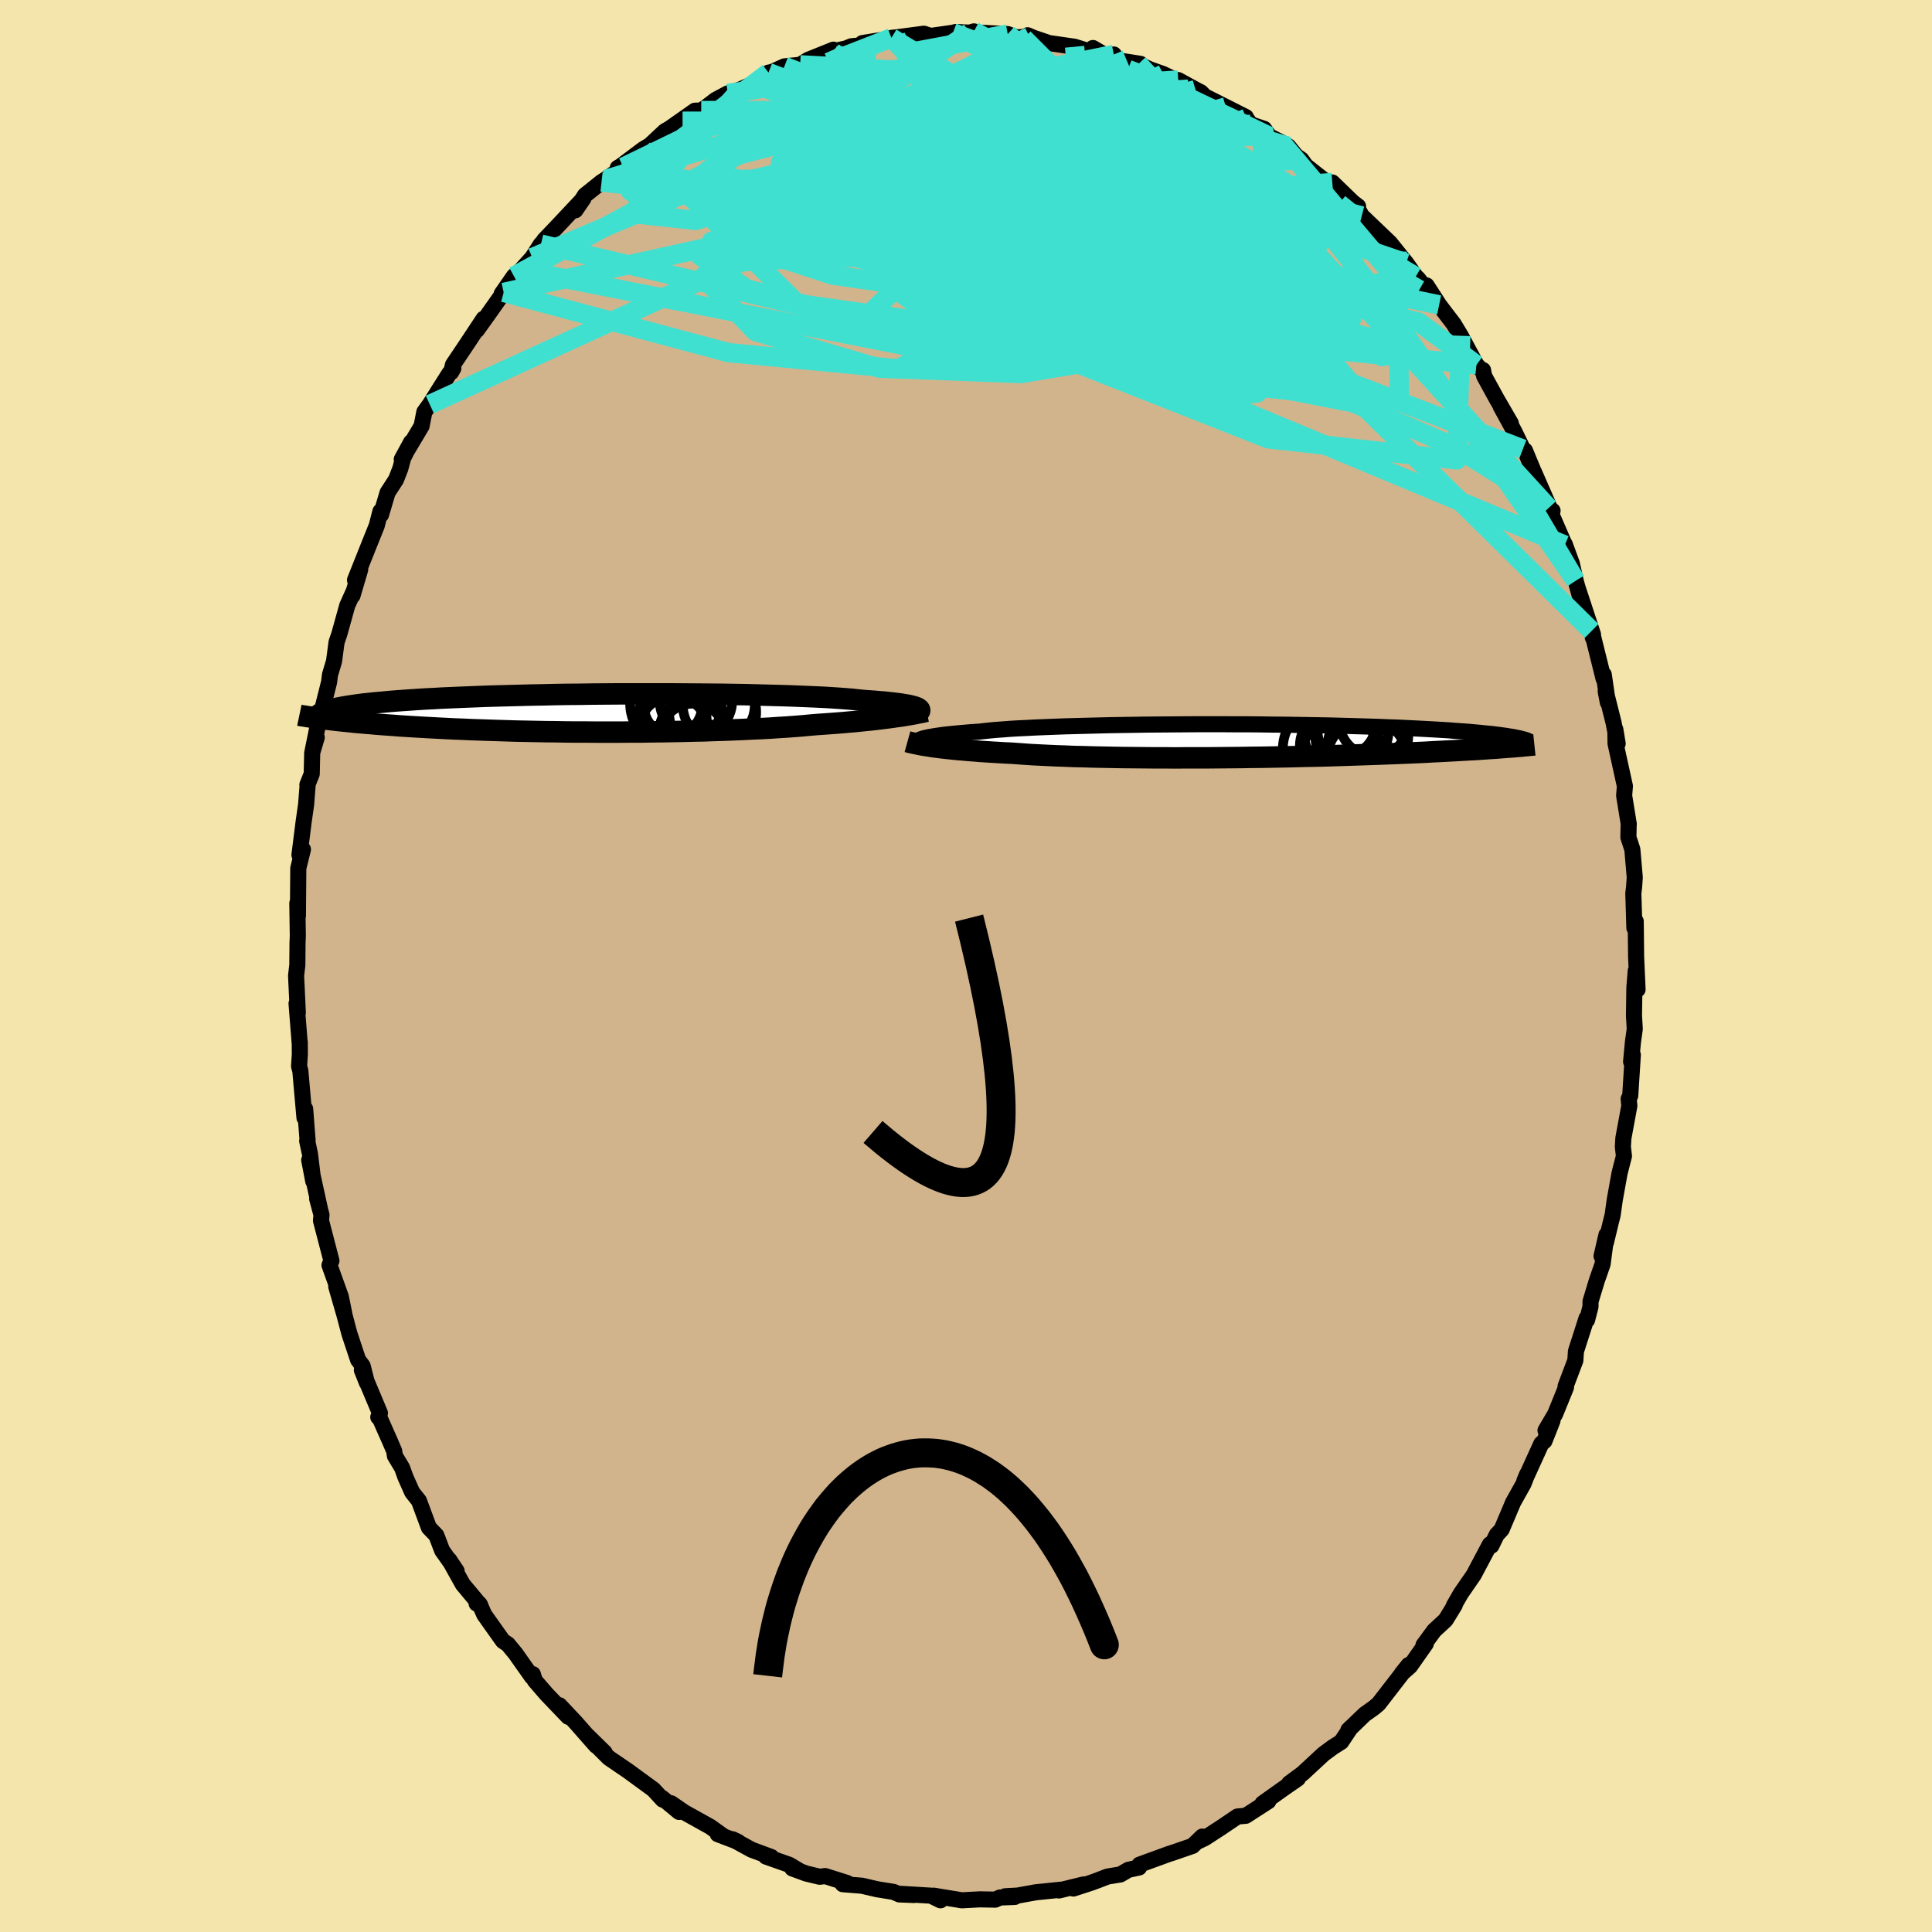 <svg viewBox="-100 -100 200 200" xmlns="http://www.w3.org/2000/svg" width="500" height="500" id="face-svg">
    <defs>
      <clipPath id="leftEyeClipPath">
        <polyline points="33.75,-0.55 33.61,-0.6 33.44,-0.66 33.23,-0.71 33,-0.77 32.73,-0.82 32.42,-0.87 32.09,-0.93 31.71,-0.98 31.3,-1.03 30.85,-1.08 30.37,-1.13 29.85,-1.17 29.3,-1.22 28.7,-1.26 28.08,-1.31 27.6,-1.36 27.06,-1.42 26.45,-1.47 25.77,-1.52 25.03,-1.57 24.23,-1.62 23.37,-1.66 22.44,-1.7 21.47,-1.74 20.44,-1.78 19.36,-1.81 18.24,-1.84 17.09,-1.87 15.89,-1.9 14.66,-1.92 13.41,-1.94 12.13,-1.95 10.83,-1.96 9.51,-1.97 8.19,-1.98 6.85,-1.98 5.52,-1.98 4.18,-1.98 2.85,-1.98 1.52,-1.97 0.21,-1.96 -1.09,-1.94 -2.37,-1.93 -3.63,-1.91 -4.86,-1.88 -6.07,-1.86 -7.26,-1.83 -8.41,-1.8 -9.53,-1.77 -10.61,-1.74 -11.66,-1.7 -12.68,-1.66 -13.66,-1.62 -14.6,-1.58 -15.5,-1.54 -16.36,-1.49 -17.19,-1.45 -17.97,-1.4 -18.72,-1.35 -19.44,-1.3 -20.11,-1.25 -20.76,-1.2 -21.37,-1.14 -21.95,-1.09 -22.5,-1.04 -23.03,-0.98 -23.52,-0.93 -23.98,-0.87 -24.42,-0.81 -24.83,-0.75 -25.21,-0.69 -25.57,-0.63 -25.9,-0.57 -26.2,-0.51 -26.48,-0.45 -26.74,-0.39 -26.98,-0.32 -27.2,-0.26 -27.39,-0.2 -27.81,0.58 -27.51,0.62 -27.19,0.66 -26.86,0.7 -26.52,0.74 -26.16,0.78 -25.78,0.82 -25.38,0.86 -24.97,0.9 -24.55,0.95 -24.1,0.99 -23.63,1.03 -23.15,1.07 -22.65,1.11 -22.13,1.16 -21.59,1.2 -21.03,1.24 -20.44,1.28 -19.84,1.33 -19.21,1.37 -18.56,1.41 -17.88,1.45 -17.18,1.49 -16.45,1.53 -15.7,1.57 -14.92,1.61 -14.11,1.65 -13.28,1.68 -12.42,1.72 -11.54,1.75 -10.63,1.78 -9.7,1.81 -8.75,1.84 -7.77,1.87 -6.77,1.89 -5.76,1.91 -4.72,1.93 -3.67,1.94 -2.6,1.96 -1.52,1.97 -0.43,1.97 0.67,1.98 1.77,1.98 2.89,1.98 4,1.97 5.12,1.97 6.23,1.95 7.34,1.94 8.45,1.92 9.54,1.9 10.63,1.87 11.7,1.85 12.75,1.81 13.78,1.78 14.8,1.74 15.78,1.7 16.75,1.65 17.68,1.61 18.59,1.56 19.46,1.5 20.3,1.45 21.11,1.39 21.87,1.33 22.61,1.26 23.3,1.2 24.01,1.15 24.71,1.1 25.38,1.05 26.04,1 26.67,0.94 27.28,0.89 27.87,0.83 28.44,0.77 28.98,0.72 29.5,0.66 30,0.6 30.48,0.54 30.94,0.48 31.37,0.42 31.78,0.36" />
      </clipPath>
      <clipPath id="rightEyeClipPath">
        <polyline points="-33.4,-0.16 -33.24,-0.22 -33.04,-0.28 -32.8,-0.33 -32.54,-0.39 -32.24,-0.44 -31.91,-0.5 -31.54,-0.55 -31.14,-0.61 -30.71,-0.66 -30.24,-0.71 -29.73,-0.76 -29.19,-0.81 -28.62,-0.86 -28.01,-0.91 -27.36,-0.95 -26.85,-1.01 -26.28,-1.07 -25.64,-1.13 -24.94,-1.18 -24.18,-1.24 -23.35,-1.29 -22.47,-1.33 -21.54,-1.38 -20.55,-1.42 -19.52,-1.46 -18.44,-1.5 -17.33,-1.53 -16.17,-1.56 -14.98,-1.59 -13.76,-1.62 -12.52,-1.64 -11.25,-1.66 -9.96,-1.68 -8.67,-1.69 -7.36,-1.7 -6.04,-1.71 -4.73,-1.72 -3.41,-1.72 -2.1,-1.72 -0.8,-1.71 0.49,-1.71 1.77,-1.7 3.02,-1.68 4.26,-1.67 5.48,-1.65 6.67,-1.63 7.83,-1.61 8.96,-1.59 10.06,-1.56 11.13,-1.53 12.17,-1.5 13.17,-1.47 14.13,-1.44 15.06,-1.4 15.96,-1.37 16.81,-1.33 17.63,-1.29 18.41,-1.25 19.16,-1.21 19.88,-1.17 20.56,-1.13 21.2,-1.09 21.82,-1.04 22.41,-1 22.97,-0.96 23.5,-0.92 24.01,-0.87 24.49,-0.83 24.94,-0.78 25.37,-0.74 25.77,-0.7 26.15,-0.65 26.5,-0.61 26.84,-0.56 27.15,-0.52 27.43,-0.47 27.7,-0.43 27.95,-0.39 28.18,-0.34 27.69,0.64 27.38,0.66 27.05,0.69 26.71,0.71 26.36,0.74 25.98,0.77 25.6,0.79 25.19,0.82 24.77,0.85 24.33,0.88 23.87,0.91 23.39,0.93 22.9,0.96 22.38,0.99 21.85,1.02 21.29,1.05 20.72,1.08 20.12,1.11 19.5,1.14 18.86,1.18 18.19,1.21 17.49,1.24 16.77,1.27 16.03,1.3 15.26,1.33 14.46,1.36 13.63,1.39 12.78,1.42 11.9,1.45 11,1.48 10.08,1.51 9.12,1.54 8.15,1.57 7.16,1.59 6.14,1.61 5.1,1.64 4.05,1.66 2.98,1.68 1.9,1.7 0.8,1.71 -0.31,1.73 -1.42,1.74 -2.55,1.75 -3.67,1.76 -4.8,1.76 -5.93,1.76 -7.05,1.77 -8.17,1.76 -9.28,1.76 -10.39,1.75 -11.47,1.74 -12.54,1.73 -13.6,1.71 -14.63,1.69 -15.64,1.67 -16.62,1.64 -17.58,1.62 -18.51,1.58 -19.4,1.55 -20.26,1.51 -21.08,1.47 -21.87,1.43 -22.62,1.38 -23.32,1.33 -23.99,1.28 -24.69,1.25 -25.37,1.21 -26.03,1.17 -26.66,1.13 -27.27,1.09 -27.86,1.04 -28.43,1 -28.97,0.95 -29.49,0.91 -29.99,0.86 -30.46,0.81 -30.91,0.76 -31.34,0.71 -31.74,0.66 -32.12,0.61" />
      </clipPath>
      <filter id="fuzzy">
        <feTurbulence id="turbulence" baseFrequency="0.05" numOctaves="3" type="noise" result="noise" />
        <feDisplacementMap in="SourceGraphic" in2="noise" scale="2" />
      </filter>
      <linearGradient id="rainbowGradient" x1="0%" y1="0%" x2="100%" y2="0%">
        <stop offset="0%" style="stop-color: [object Object]; stop-opacity: 1" />
        <stop offset="50%" style="stop-color: [object Object]; stop-opacity: 1" />
        <stop offset="100%" style="stop-color: [object Object]; stop-opacity: 1" />
      </linearGradient>
    </defs>
    <rect x="-100" y="-100" width="100%" height="100%" fill="rgb(243, 229, 171)" />
    <polyline id="faceContour" points="69.52,2.43 69.33,0.5 69.19,2.25 69.15,5.16 69.23,6.52 69.04,7.88 68.85,9.91 69.03,9.2 68.76,13.43 68.6,13.76 68.67,14.47 68.05,17.83 68,18.72 68.11,19.68 67.66,21.43 67.16,24.2 66.94,25.78 66.74,26.57 66.26,28.56 65.79,30.03 66.3,27.83 65.9,30.86 65.3,32.58 64.65,34.73 64.65,35.26 64.29,36.65 64.24,36.46 63.14,39.89 63.08,40.83 62.07,43.5 62.11,43.62 60.99,46.38 59.99,48.08 60.71,47.08 59.88,49.18 59.56,49.44 57.8,53.31 58.1,52.59 57.73,53.57 56.63,55.54 55.45,58.33 54.94,58.88 54.39,60.01 54.35,59.79 54.23,59.88 52.56,63.03 51.24,64.94 50.5,66.22 50.6,66.15 49.65,67.7 48.47,68.79 47.36,70.3 47.6,70.16 45.97,72.48 45.12,73.23 45.82,72.36 42.98,76.03 42.7,76.39 42.24,76.78 41.28,77.46 40.14,78.56 39.58,79.1 39.83,78.84 38.84,80.32 37.97,80.87 37.01,81.58 34.84,83.59 33.45,84.62 34.35,84.12 32.82,85.18 30.7,86.69 31.3,86.46 28.96,87.97 28.13,88.04 28.09,88.05 26.39,89.2 24.71,90.29 24.08,90.59 24.46,90.12 23.45,91.09 21.3,91.83 21.06,91.9 17.96,93.03 17.92,93.32 16.81,93.56 15.99,94.04 14.65,94.26 13.72,94.62 12.99,94.89 11.12,95.5 12.16,95.08 9.63,95.7 9.84,95.62 7.22,95.89 5.34,96.23 4.05,96.3 5.05,96.37 3.51,96.43 3.03,96.65 1.42,96.62 -0.44,96.72 -0.91,96.64 -3.35,96.24 -2.64,96.72 -3.62,96.24 -6.75,96.05 -5.38,96.17 -6.9,96.11 -7.49,95.85 -9.17,95.58 -10.77,95.21 -12.76,95.05 -12.3,94.93 -14.58,94.21 -15.15,94.28 -16.53,93.95 -17.98,93.42 -17.24,93.67 -18.3,93.04 -20.71,92.19 -20.15,92.24 -22.2,91.48 -24.17,90.4 -23.58,90.68 -25.7,89.87 -25.14,90.06 -26.48,89.1 -29.16,87.61 -30.53,86.67 -29.7,87.57 -31.43,86.14 -31.39,86.3 -32.36,85.25 -35.11,83.24 -35.09,83.26 -36.98,81.97 -38.16,80.79 -37.41,81.42 -39.32,79.55 -38.3,80.71 -40.4,78.32 -42.08,76.53 -41.18,77.72 -43.42,75.38 -44.64,73.97 -44.84,73.31 -44.93,73.59 -46.63,71.18 -47.43,70.21 -47.94,69.87 -49.87,67.15 -50.36,66.04 -50.66,66 -50.28,66.18 -52.09,64.01 -53.51,61.46 -52.73,62.63 -54.23,60.51 -54.83,58.94 -55.6,58.14 -56.63,55.36 -57.33,54.48 -58.04,52.88 -58.37,51.96 -59.12,50.71 -59.19,50.22 -59.61,49.24 -60.69,46.8 -60.84,46.7 -60.67,46.28 -62.54,41.83 -62.01,43.16 -62.46,41.4 -62.93,40.77 -63.83,38.06 -64.34,36.13 -65.19,33.19 -64.36,36 -64.72,34.23 -65.89,30.97 -65.69,30.51 -66.77,26.36 -66.72,25.76 -67.17,24.08 -66.86,25.24 -67.99,20.09 -67.57,22.28 -67.91,19.47 -68.2,18.11 -68.16,18.03 -68.41,14.79 -68.48,15.72 -68.91,10.85 -69.04,10.38 -68.96,9.13 -68.97,7.87 -68.97,8.07 -69.3,3.88 -69.17,4.82 -69.35,1 -69.22,-0.1 -69.2,-2.39 -69.17,-3.12 -69.22,-6.5 -69.15,-6.39 -69.16,-5.19 -69.12,-10.12 -68.64,-12.07 -69,-11.5 -68.57,-14.91 -68.31,-16.72 -68.16,-18.66 -68.18,-18.76 -67.73,-19.89 -67.68,-22.08 -67.21,-23.66 -67.66,-22.15 -67,-25.4 -66.84,-25.78 -65.93,-29.4 -65.84,-30.15 -65.42,-31.55 -65.16,-33.52 -64.87,-34.37 -64.05,-37.32 -63.39,-38.78 -63.51,-38.34 -62.71,-41.05 -63.25,-39.95 -61.88,-43.39 -61,-45.58 -60.62,-47.06 -60.56,-46.71 -59.88,-49 -59,-50.36 -58.56,-51.49 -58.27,-52.57 -57.44,-54.23 -58.41,-52.45 -56.36,-55.89 -56.07,-57.36 -55.51,-58.13 -54,-60.53 -53.51,-61.3 -53.07,-61.87 -53.29,-61.48 -53.11,-62.24 -51.6,-64.49 -49.94,-67 -50.64,-65.82 -49.5,-67.41 -47.86,-69.73 -48.07,-69.58 -46.8,-71.41 -46.06,-72.05 -44.9,-73.33 -44,-74.73 -44.33,-73.95 -43.69,-75.12 -42.24,-76.64 -39.61,-79.44 -40.44,-78.23 -39.44,-79.79 -37.73,-81.16 -37.32,-81.42 -35.47,-82.7 -36.05,-82.62 -35.73,-82.81 -33.43,-84.54 -32.72,-84.97 -31.17,-86.42 -29.34,-87.45 -31.42,-86.18 -28.06,-88.54 -27.41,-88.56 -26.91,-88.9 -25.92,-89.66 -24.66,-90.33 -23.34,-90.75 -21.98,-91.36 -20.44,-92.48 -19.28,-92.72 -20.4,-92.4 -18.8,-93.13 -17.17,-93.29 -16.33,-93.81 -13.72,-94.86 -13.82,-94.67 -12.41,-94.99 -11.87,-95.21 -10.07,-95.38 -10.73,-95.54 -7.53,-96.06 -8.88,-95.58 -7.72,-96.08 -7.24,-96.13 -4.36,-96.51 -3.66,-96.28 -1.35,-96.61 -1.06,-96.69 0.36,-96.62 0.82,-96.75 0.59,-96.66 4.32,-96.47 5.23,-96.13 6.57,-96.21 5.97,-96.04 6.38,-96.35 6.98,-96.09 8.6,-95.54 11.24,-95.16 12.88,-94.65 13.14,-95.03 14.64,-94.15 15.3,-94.36 15.74,-93.75 18.06,-93.39 17.84,-93.37 19.04,-92.82 20.42,-92.33 21.85,-91.64 21.97,-91.71 23.76,-90.73 24.32,-90.44 24.73,-90.02 26.9,-88.93 28.97,-87.88 29.02,-87.75 29.47,-87.13 30.86,-86.66 31.41,-85.89 32.65,-85.26 33.38,-84.84 34.18,-83.86 34.71,-83.49 35.18,-82.84 37.36,-81.12 37.92,-81.11 40.03,-79.07 40.59,-78.64 40.15,-78.87 40.6,-78.31 40.97,-77.65 43.9,-74.85 44.63,-73.94 45.57,-72.77 46.56,-71.37 46.78,-71.17 48.71,-68.75 47.68,-70.45 48.98,-68.44 49.66,-67.54 50.48,-66.47 51.22,-65.24 52.84,-62.23 53.43,-61.64 53.52,-61.69 53.64,-61.07 54.9,-58.77 56.4,-56.18 55.35,-57.92 56.72,-55.42 57.65,-53.51 57.83,-53.23 57.86,-53.37 59.85,-48.57 58.8,-51.13 60.66,-46.88 60.72,-47.13 60.32,-47.42 61.99,-43.57 61.98,-43.67 62.72,-41.65 63.11,-39.89 63.68,-37.81 63.29,-39.23 64.91,-34.31 64.89,-33.99 64.77,-34.69 66,-29.74 66.02,-30.17 66.44,-27.29 66.22,-28.44 67.04,-25.17 67.46,-23.02 67.22,-24.49 67.24,-23.03 68.21,-18.62 68.13,-17.64 68.61,-14.69 68.6,-14.69 68.57,-13.32 68.98,-12.07 69.23,-9.17 69.16,-8.17 69.08,-7.5 69.1,-6.93 69.19,-3.94 69.33,-4.63 69.37,-0.92 69.52,2.43 69.33,0.5" fill="rgb(210, 180, 140)" stroke="black" stroke-width="1.667" stroke-linejoin="round" filter="url(#fuzzy)" />
    <g transform="translate(28.72 -23.31)">
      <polyline id="rightCountour" points="-33.4,-0.16 -33.24,-0.22 -33.04,-0.28 -32.8,-0.33 -32.54,-0.39 -32.24,-0.44 -31.91,-0.5 -31.54,-0.55 -31.14,-0.61 -30.71,-0.66 -30.24,-0.71 -29.73,-0.76 -29.19,-0.81 -28.62,-0.86 -28.01,-0.91 -27.36,-0.95 -26.85,-1.01 -26.28,-1.07 -25.64,-1.13 -24.94,-1.18 -24.18,-1.24 -23.35,-1.29 -22.47,-1.33 -21.54,-1.38 -20.55,-1.42 -19.52,-1.46 -18.44,-1.5 -17.33,-1.53 -16.17,-1.56 -14.98,-1.59 -13.76,-1.62 -12.52,-1.64 -11.25,-1.66 -9.96,-1.68 -8.67,-1.69 -7.36,-1.7 -6.04,-1.71 -4.73,-1.72 -3.41,-1.72 -2.1,-1.72 -0.8,-1.71 0.49,-1.71 1.77,-1.7 3.02,-1.68 4.26,-1.67 5.48,-1.65 6.67,-1.63 7.83,-1.61 8.96,-1.59 10.06,-1.56 11.13,-1.53 12.17,-1.5 13.17,-1.47 14.13,-1.44 15.06,-1.4 15.96,-1.37 16.81,-1.33 17.63,-1.29 18.41,-1.25 19.16,-1.21 19.88,-1.17 20.56,-1.13 21.2,-1.09 21.82,-1.04 22.41,-1 22.97,-0.96 23.5,-0.92 24.01,-0.87 24.49,-0.83 24.94,-0.78 25.37,-0.74 25.77,-0.7 26.15,-0.65 26.5,-0.61 26.84,-0.56 27.15,-0.52 27.43,-0.47 27.7,-0.43 27.95,-0.39 28.18,-0.34 27.69,0.64 27.38,0.66 27.05,0.69 26.71,0.71 26.36,0.74 25.98,0.77 25.6,0.79 25.19,0.82 24.77,0.85 24.33,0.88 23.87,0.91 23.39,0.93 22.9,0.96 22.38,0.99 21.85,1.02 21.29,1.05 20.72,1.08 20.12,1.11 19.5,1.14 18.86,1.18 18.19,1.21 17.49,1.24 16.77,1.27 16.03,1.3 15.26,1.33 14.46,1.36 13.63,1.39 12.78,1.42 11.9,1.45 11,1.48 10.08,1.51 9.12,1.54 8.15,1.57 7.16,1.59 6.14,1.61 5.1,1.64 4.05,1.66 2.98,1.68 1.9,1.7 0.8,1.71 -0.31,1.73 -1.42,1.74 -2.55,1.75 -3.67,1.76 -4.8,1.76 -5.93,1.76 -7.05,1.77 -8.17,1.76 -9.28,1.76 -10.39,1.75 -11.47,1.74 -12.54,1.73 -13.6,1.71 -14.63,1.69 -15.64,1.67 -16.62,1.64 -17.58,1.62 -18.51,1.58 -19.4,1.55 -20.26,1.51 -21.08,1.47 -21.87,1.43 -22.62,1.38 -23.32,1.33 -23.99,1.28 -24.69,1.25 -25.37,1.21 -26.03,1.17 -26.66,1.13 -27.27,1.09 -27.86,1.04 -28.43,1 -28.97,0.95 -29.49,0.91 -29.99,0.86 -30.46,0.81 -30.91,0.76 -31.34,0.71 -31.74,0.66 -32.12,0.61" fill="white" stroke="white" stroke-width="0" stroke-linejoin="round" filter="url(#fuzzy)" />
    </g>
    <g transform="translate(-38.83 -26.19)">
      <polyline id="leftCountour" points="33.75,-0.55 33.61,-0.6 33.44,-0.66 33.23,-0.71 33,-0.77 32.73,-0.82 32.42,-0.87 32.09,-0.93 31.71,-0.98 31.3,-1.03 30.85,-1.08 30.37,-1.13 29.85,-1.17 29.3,-1.22 28.7,-1.26 28.08,-1.31 27.6,-1.36 27.06,-1.42 26.45,-1.47 25.77,-1.52 25.03,-1.57 24.23,-1.62 23.37,-1.66 22.44,-1.7 21.47,-1.74 20.44,-1.78 19.36,-1.81 18.24,-1.84 17.09,-1.87 15.89,-1.9 14.66,-1.92 13.41,-1.94 12.13,-1.95 10.83,-1.96 9.51,-1.97 8.19,-1.98 6.85,-1.98 5.52,-1.98 4.18,-1.98 2.85,-1.98 1.52,-1.97 0.21,-1.96 -1.09,-1.94 -2.37,-1.93 -3.63,-1.91 -4.86,-1.88 -6.07,-1.86 -7.26,-1.83 -8.41,-1.8 -9.53,-1.77 -10.61,-1.74 -11.66,-1.7 -12.68,-1.66 -13.66,-1.62 -14.6,-1.58 -15.5,-1.54 -16.36,-1.49 -17.19,-1.45 -17.97,-1.4 -18.72,-1.35 -19.44,-1.3 -20.11,-1.25 -20.76,-1.2 -21.37,-1.14 -21.95,-1.09 -22.5,-1.04 -23.03,-0.98 -23.52,-0.93 -23.98,-0.87 -24.42,-0.81 -24.83,-0.75 -25.21,-0.69 -25.57,-0.63 -25.9,-0.57 -26.2,-0.51 -26.48,-0.45 -26.74,-0.39 -26.98,-0.32 -27.2,-0.26 -27.39,-0.2 -27.81,0.58 -27.51,0.62 -27.19,0.66 -26.86,0.7 -26.52,0.74 -26.16,0.78 -25.78,0.82 -25.38,0.86 -24.97,0.9 -24.55,0.95 -24.1,0.99 -23.63,1.03 -23.15,1.07 -22.65,1.11 -22.13,1.16 -21.59,1.2 -21.03,1.24 -20.44,1.28 -19.84,1.33 -19.21,1.37 -18.56,1.41 -17.88,1.45 -17.18,1.49 -16.45,1.53 -15.7,1.57 -14.92,1.61 -14.11,1.65 -13.28,1.68 -12.42,1.72 -11.54,1.75 -10.63,1.78 -9.7,1.81 -8.75,1.84 -7.77,1.87 -6.77,1.89 -5.76,1.91 -4.72,1.93 -3.67,1.94 -2.6,1.96 -1.52,1.97 -0.43,1.97 0.67,1.98 1.77,1.98 2.89,1.98 4,1.97 5.12,1.97 6.23,1.95 7.34,1.94 8.45,1.92 9.54,1.9 10.63,1.87 11.7,1.85 12.75,1.81 13.78,1.78 14.8,1.74 15.78,1.7 16.75,1.65 17.68,1.61 18.59,1.56 19.46,1.5 20.3,1.45 21.11,1.39 21.87,1.33 22.61,1.26 23.3,1.2 24.01,1.15 24.71,1.1 25.38,1.05 26.04,1 26.67,0.94 27.28,0.89 27.87,0.83 28.44,0.77 28.98,0.72 29.5,0.66 30,0.6 30.48,0.54 30.94,0.48 31.37,0.42 31.78,0.36" fill="white" stroke="white" stroke-width="0" stroke-linejoin="round" filter="url(#fuzzy)" />
    </g>
    <g transform="translate(28.72 -23.31)">
      <polyline id="rightUpper" points="-33.75,0.38 -33.79,0.33 -33.83,0.28 -33.85,0.22 -33.85,0.17 -33.84,0.12 -33.8,0.06 -33.74,0.01 -33.66,-0.05 -33.54,-0.11 -33.4,-0.16 -33.24,-0.22 -33.04,-0.28 -32.8,-0.33 -32.54,-0.39 -32.24,-0.44 -31.91,-0.5 -31.54,-0.55 -31.14,-0.61 -30.71,-0.66 -30.24,-0.71 -29.73,-0.76 -29.19,-0.81 -28.62,-0.86 -28.01,-0.91 -27.36,-0.95 -26.85,-1.01 -26.28,-1.07 -25.64,-1.13 -24.94,-1.18 -24.18,-1.24 -23.35,-1.29 -22.47,-1.33 -21.54,-1.38 -20.55,-1.42 -19.52,-1.46 -18.44,-1.5 -17.33,-1.53 -16.17,-1.56 -14.98,-1.59 -13.76,-1.62 -12.52,-1.64 -11.25,-1.66 -9.96,-1.68 -8.67,-1.69 -7.36,-1.7 -6.04,-1.71 -4.73,-1.72 -3.41,-1.72 -2.1,-1.72 -0.8,-1.71 0.49,-1.71 1.77,-1.7 3.02,-1.68 4.26,-1.67 5.48,-1.65 6.67,-1.63 7.83,-1.61 8.96,-1.59 10.06,-1.56 11.13,-1.53 12.17,-1.5 13.17,-1.47 14.13,-1.44 15.06,-1.4 15.96,-1.37 16.81,-1.33 17.63,-1.29 18.41,-1.25 19.16,-1.21 19.88,-1.17 20.56,-1.13 21.2,-1.09 21.82,-1.04 22.41,-1 22.97,-0.96 23.5,-0.92 24.01,-0.87 24.49,-0.83 24.94,-0.78 25.37,-0.74 25.77,-0.7 26.15,-0.65 26.5,-0.61 26.84,-0.56 27.15,-0.52 27.43,-0.47 27.7,-0.43 27.95,-0.39 28.18,-0.34 28.39,-0.3 28.59,-0.26 28.77,-0.21 28.93,-0.17 29.08,-0.13 29.21,-0.09 29.33,-0.05 29.44,0 29.53,0.04 29.61,0.08" fill="none" stroke="black" stroke-width="1.667" stroke-linejoin="round" filter="url(#fuzzy)" />
      <polyline id="rightLower" points="-34.78,0.09 -34.6,0.14 -34.4,0.19 -34.18,0.24 -33.94,0.29 -33.69,0.34 -33.42,0.4 -33.13,0.45 -32.81,0.5 -32.48,0.55 -32.12,0.61 -31.74,0.66 -31.34,0.71 -30.91,0.76 -30.46,0.81 -29.99,0.86 -29.49,0.91 -28.97,0.95 -28.43,1 -27.86,1.04 -27.27,1.09 -26.66,1.13 -26.03,1.17 -25.37,1.21 -24.69,1.25 -23.99,1.28 -23.32,1.33 -22.62,1.38 -21.87,1.43 -21.08,1.47 -20.26,1.51 -19.4,1.55 -18.51,1.58 -17.58,1.62 -16.62,1.64 -15.64,1.67 -14.63,1.69 -13.6,1.71 -12.54,1.73 -11.47,1.74 -10.39,1.75 -9.28,1.76 -8.17,1.76 -7.05,1.77 -5.93,1.76 -4.8,1.76 -3.67,1.76 -2.55,1.75 -1.42,1.74 -0.31,1.73 0.8,1.71 1.9,1.7 2.98,1.68 4.05,1.66 5.1,1.64 6.14,1.61 7.16,1.59 8.15,1.57 9.12,1.54 10.08,1.51 11,1.48 11.9,1.45 12.78,1.42 13.63,1.39 14.46,1.36 15.26,1.33 16.03,1.3 16.77,1.27 17.49,1.24 18.19,1.21 18.86,1.18 19.5,1.14 20.12,1.11 20.72,1.08 21.29,1.05 21.85,1.02 22.38,0.99 22.9,0.96 23.39,0.93 23.87,0.91 24.33,0.88 24.77,0.85 25.19,0.82 25.6,0.79 25.98,0.77 26.36,0.74 26.71,0.71 27.05,0.69 27.38,0.66 27.69,0.64 27.99,0.62 28.27,0.59 28.54,0.57 28.8,0.55 29.05,0.52 29.28,0.5 29.51,0.48 29.72,0.46 29.93,0.44 30.12,0.42" fill="none" stroke="black" stroke-width="2.222" stroke-linejoin="round" filter="url(#fuzzy)" />
      <circle r="3.942" cx="9.781" cy="0.554" stroke="black" fill="none" stroke-width="1.0" filter="url(#fuzzy)" clip-path="url(#rightEyeClipPath)" /><circle r="4.518" cx="10.266" cy="2.149" stroke="black" fill="none" stroke-width="1.0" filter="url(#fuzzy)" clip-path="url(#rightEyeClipPath)" /><circle r="4.138" cx="12.806" cy="1.864" stroke="black" fill="none" stroke-width="1.0" filter="url(#fuzzy)" clip-path="url(#rightEyeClipPath)" /><circle r="3.674" cx="11.351" cy="-1.001" stroke="black" fill="none" stroke-width="1.0" filter="url(#fuzzy)" clip-path="url(#rightEyeClipPath)" /><circle r="3.156" cx="10.526" cy="-1.691" stroke="black" fill="none" stroke-width="1.0" filter="url(#fuzzy)" clip-path="url(#rightEyeClipPath)" /><circle r="4.816" cx="12.251" cy="-0.576" stroke="black" fill="none" stroke-width="1.0" filter="url(#fuzzy)" clip-path="url(#rightEyeClipPath)" /><circle r="3.82" cx="10.091" cy="-0.731" stroke="black" fill="none" stroke-width="1.0" filter="url(#fuzzy)" clip-path="url(#rightEyeClipPath)" /><circle r="4.082" cx="12.791" cy="0.559" stroke="black" fill="none" stroke-width="1.0" filter="url(#fuzzy)" clip-path="url(#rightEyeClipPath)" /><circle r="4.802" cx="8.881" cy="0.849" stroke="black" fill="none" stroke-width="1.0" filter="url(#fuzzy)" clip-path="url(#rightEyeClipPath)" /><circle r="3.584" cx="13.526" cy="-2.011" stroke="black" fill="none" stroke-width="1.0" filter="url(#fuzzy)" clip-path="url(#rightEyeClipPath)" />
      </g>
    <g transform="translate(-38.83 -26.19)">
      <polyline id="leftUpper" points="33.85,-0.01 33.91,-0.06 33.96,-0.11 34,-0.16 34.03,-0.22 34.04,-0.27 34.03,-0.33 34,-0.38 33.94,-0.44 33.86,-0.49 33.75,-0.55 33.61,-0.6 33.44,-0.66 33.23,-0.71 33,-0.77 32.73,-0.82 32.42,-0.87 32.09,-0.93 31.71,-0.98 31.3,-1.03 30.85,-1.08 30.37,-1.13 29.85,-1.17 29.3,-1.22 28.7,-1.26 28.08,-1.31 27.6,-1.36 27.06,-1.42 26.45,-1.47 25.77,-1.52 25.03,-1.57 24.23,-1.62 23.37,-1.66 22.44,-1.7 21.47,-1.74 20.44,-1.78 19.36,-1.81 18.24,-1.84 17.09,-1.87 15.89,-1.9 14.66,-1.92 13.41,-1.94 12.13,-1.95 10.83,-1.96 9.51,-1.97 8.19,-1.98 6.85,-1.98 5.52,-1.98 4.18,-1.98 2.85,-1.98 1.52,-1.97 0.21,-1.96 -1.09,-1.94 -2.37,-1.93 -3.63,-1.91 -4.86,-1.88 -6.07,-1.86 -7.26,-1.83 -8.41,-1.8 -9.53,-1.77 -10.61,-1.74 -11.66,-1.7 -12.68,-1.66 -13.66,-1.62 -14.6,-1.58 -15.5,-1.54 -16.36,-1.49 -17.19,-1.45 -17.97,-1.4 -18.72,-1.35 -19.44,-1.3 -20.11,-1.25 -20.76,-1.2 -21.37,-1.14 -21.95,-1.09 -22.5,-1.04 -23.03,-0.98 -23.52,-0.93 -23.98,-0.87 -24.42,-0.81 -24.83,-0.75 -25.21,-0.69 -25.57,-0.63 -25.9,-0.57 -26.2,-0.51 -26.48,-0.45 -26.74,-0.39 -26.98,-0.32 -27.2,-0.26 -27.39,-0.2 -27.57,-0.13 -27.72,-0.07 -27.86,0 -27.98,0.06 -28.09,0.13 -28.18,0.2 -28.25,0.26 -28.31,0.33 -28.36,0.4 -28.39,0.47" fill="none" stroke="black" stroke-width="2.222" stroke-linejoin="round" filter="url(#fuzzy)" />
      <polyline id="leftLower" points="34.78,-0.18 34.56,-0.14 34.32,-0.08 34.07,-0.03 33.8,0.02 33.52,0.08 33.21,0.13 32.88,0.19 32.54,0.25 32.17,0.31 31.78,0.36 31.37,0.42 30.94,0.48 30.48,0.54 30,0.6 29.5,0.66 28.98,0.72 28.44,0.77 27.87,0.83 27.28,0.89 26.67,0.94 26.04,1 25.38,1.05 24.71,1.1 24.01,1.15 23.3,1.2 22.61,1.26 21.87,1.33 21.11,1.39 20.3,1.45 19.46,1.5 18.59,1.56 17.68,1.61 16.75,1.65 15.78,1.7 14.8,1.74 13.78,1.78 12.75,1.81 11.7,1.85 10.63,1.87 9.54,1.9 8.45,1.92 7.34,1.94 6.23,1.95 5.12,1.97 4,1.97 2.89,1.98 1.77,1.98 0.67,1.98 -0.43,1.97 -1.52,1.97 -2.6,1.96 -3.67,1.94 -4.72,1.93 -5.76,1.91 -6.77,1.89 -7.77,1.87 -8.75,1.84 -9.7,1.81 -10.63,1.78 -11.54,1.75 -12.42,1.72 -13.28,1.68 -14.11,1.65 -14.92,1.61 -15.7,1.57 -16.45,1.53 -17.18,1.49 -17.88,1.45 -18.56,1.41 -19.21,1.37 -19.84,1.33 -20.44,1.28 -21.03,1.24 -21.59,1.2 -22.13,1.16 -22.65,1.11 -23.15,1.07 -23.63,1.03 -24.1,0.99 -24.55,0.95 -24.97,0.9 -25.38,0.86 -25.78,0.82 -26.16,0.78 -26.52,0.74 -26.86,0.7 -27.19,0.66 -27.51,0.62 -27.81,0.58 -28.1,0.55 -28.38,0.51 -28.64,0.47 -28.9,0.44 -29.14,0.4 -29.37,0.37 -29.58,0.33 -29.79,0.3 -29.99,0.27 -30.18,0.23" fill="none" stroke="black" stroke-width="2.222" stroke-linejoin="round" filter="url(#fuzzy)" />
      <circle r="3.592" cx="8.534" cy="1.856" stroke="black" fill="none" stroke-width="1.0" filter="url(#fuzzy)" clip-path="url(#leftEyeClipPath)" /><circle r="3.594" cx="8.394" cy="0.731" stroke="black" fill="none" stroke-width="1.0" filter="url(#fuzzy)" clip-path="url(#leftEyeClipPath)" /><circle r="4.312" cx="9.674" cy="1.311" stroke="black" fill="none" stroke-width="1.0" filter="url(#fuzzy)" clip-path="url(#leftEyeClipPath)" /><circle r="4.51" cx="12.599" cy="-0.084" stroke="black" fill="none" stroke-width="1.0" filter="url(#fuzzy)" clip-path="url(#leftEyeClipPath)" /><circle r="3.724" cx="13.239" cy="-0.784" stroke="black" fill="none" stroke-width="1.0" filter="url(#fuzzy)" clip-path="url(#leftEyeClipPath)" /><circle r="3.752" cx="10.874" cy="-1.254" stroke="black" fill="none" stroke-width="1.0" filter="url(#fuzzy)" clip-path="url(#leftEyeClipPath)" /><circle r="3.002" cx="8.499" cy="-0.724" stroke="black" fill="none" stroke-width="1.0" filter="url(#fuzzy)" clip-path="url(#leftEyeClipPath)" /><circle r="3.432" cx="10.569" cy="2.461" stroke="black" fill="none" stroke-width="1.0" filter="url(#fuzzy)" clip-path="url(#leftEyeClipPath)" /><circle r="3.428" cx="10.524" cy="1.841" stroke="black" fill="none" stroke-width="1.0" filter="url(#fuzzy)" clip-path="url(#leftEyeClipPath)" /><circle r="4.734" cx="8.794" cy="-0.974" stroke="black" fill="none" stroke-width="1.0" filter="url(#fuzzy)" clip-path="url(#leftEyeClipPath)" />
    </g>
    <g id="hairs">
      <polyline points="21.85,-91.64 -18.79,-79.52 -24.01,-74.85 -13.81,-71.52 0.04,-69.53 10.38,-68.16 13.47,-67.28 8.62,-67.8 -1.6,-70.22 -12.25,-73.64 -18.25,-76.45 -16.4,-77.81 -6.43,-78.54 7.67,-81.01 14.46,-87.74 -1.35,-96.61" fill="none" stroke="rgb(64, 224, 208)" stroke-width="2" stroke-linejoin="round" filter="url(#fuzzy)" /><polyline points="15.3,-94.36 -5.61,-90.09 -3.14,-84.39 4.86,-78.9 10.34,-73.24 12.73,-68.28 11.74,-65.91 7.09,-67.32 0.52,-71.99 -4.51,-78.07 -5.25,-83.54 -1.68,-87.21 3.16,-89.03 4.57,-89.65 -1.18,-89.63 -13.71,-88.86 -27.03,-86.8 -35.47,-82.7" fill="none" stroke="rgb(64, 224, 208)" stroke-width="2" stroke-linejoin="round" filter="url(#fuzzy)" /><polyline points="-20.44,-92.48 2.16,-84.05 21.9,-77.36 27.94,-78.55 27.28,-82.02 27.08,-83.39 29.83,-81.75 34.3,-78.43 38.22,-75.09 40.27,-72.57 40.16,-70.98 37.56,-70.54 31.02,-71.92 18.57,-75.61 0.63,-81.09 -13.76,-87.13 0.36,-96.62" fill="none" stroke="rgb(64, 224, 208)" stroke-width="2" stroke-linejoin="round" filter="url(#fuzzy)" /><polyline points="-18.8,-93.13 21.19,-77.67 30.71,-72.02 31.83,-68.51 32.96,-66.57 35.56,-65.58 37.6,-64.71 36.66,-63.56 31.59,-62.44 23,-62.06 12.83,-62.9 3.45,-64.82 -3.42,-67.34 -7.52,-70.17 -10.14,-73.46 -13.08,-77.46 -16.86,-81.96 -19.57,-86.34 -18.26,-90.37 -12.67,-94.15 -7.72,-96.08" fill="none" stroke="rgb(64, 224, 208)" stroke-width="2" stroke-linejoin="round" filter="url(#fuzzy)" /><polyline points="-20.44,-92.48 15.51,-74.04 14.95,-78.43 9.28,-80.95 3.56,-79.32 -1.11,-76.52 -3.6,-74.95 -3.07,-75.26 0.32,-76.87 5.24,-78.82 9.87,-80.52 12.7,-81.93 13.13,-83.38 11.52,-85.04 8.87,-86.46 6.32,-86.69 4.72,-84.78 4.14,-80.37 3.31,-74.21 -0.38,-68.42 -6.92,-66.14 -1.93,-67.86 52.84,-62.23" fill="none" stroke="rgb(64, 224, 208)" stroke-width="2" stroke-linejoin="round" filter="url(#fuzzy)" /><polyline points="-46.06,-72.05 6.78,-61.63 12.16,-70.38 14.77,-75.87 20.63,-77.12 27.7,-75.67 34.17,-72.79 38.72,-70 40.08,-68.82 37.46,-70.06 31.16,-73.29 22.55,-77.21 13.33,-80.43 4.62,-82.27 -3.38,-83.06 -10.73,-83.68 -16.62,-84.79 -18.95,-86.29 -15.02,-87.62 -3.09,-88.47 14.33,-89.18 20.42,-92.33" fill="none" stroke="rgb(64, 224, 208)" stroke-width="2" stroke-linejoin="round" filter="url(#fuzzy)" /><polyline points="-27.41,-88.56 4.99,-88.51 22.95,-81.53 28.62,-74.8 27.23,-71.39 24.42,-70.68 21.77,-71.26 17.81,-72.44 11.63,-74.2 4.65,-76.63 -0.54,-79.57 -2.59,-82.57 -2.6,-85.11 -3.03,-86.82 -5.5,-87.75 -9.2,-88.35 -11.88,-89.08 -12.77,-89.6 -15.28,-88.61 -25.11,-85.1 -37.32,-81.42" fill="none" stroke="rgb(64, 224, 208)" stroke-width="2" stroke-linejoin="round" filter="url(#fuzzy)" /><polyline points="46.56,-71.37 25.6,-83.75 13.8,-84.06 14.05,-78.89 19.2,-74.92 22.88,-75.03 23.52,-78.34 22.3,-82.5 20.78,-85.56 19.98,-86.66 20.39,-85.8 21.82,-83.64 23.22,-81.16 22.89,-79.39 19.42,-78.98 12.72,-79.8 4.39,-81.07 -3.52,-81.91 -9.95,-82.15 -14.58,-82.77 -14.55,-85.43 -2.67,-90.26 21.97,-91.71" fill="none" stroke="rgb(64, 224, 208)" stroke-width="2" stroke-linejoin="round" filter="url(#fuzzy)" /><polyline points="63.11,-39.89 42.55,-69.6 33.73,-80.69 28.13,-84.11 21.74,-84.46 13.82,-84.02 5.48,-83.59 -2.12,-83.12 -8.4,-82.4 -12.71,-81.49 -13.85,-80.73 -10.78,-80.42 -4,-80.56 3.42,-80.91 6.93,-81.2 3.88,-81.21 -2.6,-80.83 -3.58,-80.53 5.06,-83.03 -7.72,-96.08" fill="none" stroke="rgb(64, 224, 208)" stroke-width="2" stroke-linejoin="round" filter="url(#fuzzy)" /><polyline points="-55.51,-58.13 -10.6,-78.65 6.69,-79.53 4.74,-77.06 -4.64,-76.67 -13.76,-78.08 -19.96,-79.84 -22.58,-81.05 -21.19,-81.3 -15.62,-80.43 -6.65,-78.44 3.83,-75.74 13.39,-73.11 20.28,-71.46 24.07,-71.38 25.64,-72.88 26.09,-75.47 25.65,-78.52 23.11,-81.68 16.69,-84.95 6.24,-88.42 -4.08,-91.77 -5.95,-94.55 4.32,-96.47" fill="none" stroke="rgb(64, 224, 208)" stroke-width="2" stroke-linejoin="round" filter="url(#fuzzy)" /><polyline points="30.86,-86.66 30.28,-79.06 17.3,-76.78 1.34,-74.21 -12.84,-73.37 -20.7,-74.64 -20.75,-76.86 -14.48,-78.86 -4.7,-80.08 5.85,-80.37 15.27,-79.66 22.31,-77.85 26,-75.1 25.55,-71.9 21,-68.88 13.93,-66.39 7.57,-64.4 5.45,-62.86 9.09,-62.12 16.31,-63.03 21.18,-66.4 15.38,-72.44 -8.88,-78.35 -47.86,-69.73" fill="none" stroke="rgb(64, 224, 208)" stroke-width="2" stroke-linejoin="round" filter="url(#fuzzy)" /><polyline points="40.97,-77.65 9.44,-85.67 4.99,-86.89 6.83,-85.48 8.22,-83.94 6.87,-83.01 3.8,-82.83 1.46,-83.35 1.68,-84.07 4.79,-84.01 10.15,-82.38 17.11,-78.91 25.57,-73.47 35.15,-65.82 41.89,-57.95 32.87,-59.71 -17.17,-93.29" fill="none" stroke="rgb(64, 224, 208)" stroke-width="2" stroke-linejoin="round" filter="url(#fuzzy)" /><polyline points="64.77,-34.69 24.91,-73.98 15.18,-85.84 17.19,-84.82 21.62,-79.41 22.76,-75.1 18.83,-73.9 11.4,-75.23 3.03,-77.5 -4.53,-79.3 -10.3,-79.86 -13.29,-79.05 -12.35,-77.33 -7.31,-75.33 -0.19,-73.5 5.19,-71.85 6.08,-70.1 5.02,-68.01 10.92,-65.41 29.3,-64.36 30.86,-86.66" fill="none" stroke="rgb(64, 224, 208)" stroke-width="2" stroke-linejoin="round" filter="url(#fuzzy)" /><polyline points="51.22,-65.24 50.82,-52.39 31.29,-54.57 11.06,-62.55 -1.24,-70.9 -5.43,-77.5 -4.42,-81.46 -1.29,-82.45 1.92,-81.1 4.37,-78.99 6.19,-77.6 8.43,-77.06 12.66,-75.93 19.58,-72.74 26.64,-68.26 27.38,-66.27 16.14,-70.49 0.54,-79.56 21.97,-91.71" fill="none" stroke="rgb(64, 224, 208)" stroke-width="2" stroke-linejoin="round" filter="url(#fuzzy)" /><polyline points="40.03,-79.07 34.98,-72.86 19.74,-64.96 7.11,-63.05 4.78,-65.56 8.75,-70.49 13.43,-75.92 16.36,-80.12 17.47,-82.21 17.26,-82.4 15.97,-81.72 13.84,-81.38 11.24,-82.03 8.41,-83.58 5.02,-85.33 0.38,-86.53 -5.9,-86.73 -13.24,-86.02 -20.18,-84.83 -25.09,-83.56 -26.72,-82.39 -23.64,-81.44 -14.25,-81.39 -2.74,-83.7 -21.98,-91.36" fill="none" stroke="rgb(64, 224, 208)" stroke-width="2" stroke-linejoin="round" filter="url(#fuzzy)" /><polyline points="-12.41,-94.99 -16.62,-79.78 0.93,-80.85 13.72,-84.09 19.89,-86.02 22.96,-85.57 26.28,-82.36 30.98,-77.15 35.99,-71.8 39.39,-68.16 39.9,-66.93 37.5,-67.23 32.97,-67.31 26.65,-65.93 17.85,-63.35 5.68,-61.33 -8.94,-61.88 -21.8,-65.68 -27.22,-71.33 -22.65,-76.02 -8.08,-77.38 37.92,-81.11" fill="none" stroke="rgb(64, 224, 208)" stroke-width="2" stroke-linejoin="round" filter="url(#fuzzy)" /><polyline points="48.98,-68.44 -2.48,-79.08 -18.32,-83.22 -19.21,-83.16 -14.15,-81.47 -10.02,-79.23 -9.38,-76.93 -10.51,-75.05 -11.06,-73.93 -10.96,-73.5 -11.93,-73.52 -14.82,-73.98 -18.04,-75.06 -18.58,-76.79 -13.53,-78.9 0.13,-80.77 23.83,-80.17 45.57,-72.77" fill="none" stroke="rgb(64, 224, 208)" stroke-width="2" stroke-linejoin="round" filter="url(#fuzzy)" /><polyline points="31.41,-85.89 -6.79,-85.93 -15.61,-86.42 -13.33,-86.89 -7.7,-87.39 -1.52,-87.13 4.8,-85.67 10.95,-83.31 15.88,-80.84 18.49,-79.16 18.49,-78.8 16.79,-79.73 14.96,-81.27 14,-82.55 13.03,-83.05 9.38,-82.97 1.04,-82.69 -9.44,-81.61 -11.58,-79.93 23.76,-90.73" fill="none" stroke="rgb(64, 224, 208)" stroke-width="2" stroke-linejoin="round" filter="url(#fuzzy)" /><polyline points="29.47,-87.13 13.71,-86.05 5.84,-82.05 5.72,-80.62 6.16,-81.55 3.32,-83.04 -3.01,-83.61 -9.92,-82.75 -13.48,-80.85 -11.51,-78.66 -4.88,-76.53 3.3,-73.81 8.51,-69.65 3.82,-65.58 -17.49,-68.58 -33.43,-84.54" fill="none" stroke="rgb(64, 224, 208)" stroke-width="2" stroke-linejoin="round" filter="url(#fuzzy)" /><polyline points="60.32,-47.42 35.98,-74.06 28.15,-81.59 29.58,-80.59 30.31,-78.64 25.99,-78.18 17.19,-78.59 6.59,-78.75 -2.72,-78.04 -7.72,-76.36 -5.98,-73.76 2.81,-70.52 15.2,-67.56 23.96,-66.73 21.52,-70.27 6.23,-78.89 -11.52,-89.05 -10.07,-95.38" fill="none" stroke="rgb(64, 224, 208)" stroke-width="2" stroke-linejoin="round" filter="url(#fuzzy)" /><polyline points="-29.34,-87.45 5.24,-87.55 8.71,-86.32 2.84,-83.97 0.31,-81.12 2.21,-78.23 4.32,-75.66 3.41,-73.72 0.17,-72.28 -1.68,-70.83 1.38,-69.27 9.58,-68.3 19.28,-68.62 24.84,-70.32 21.49,-73.75 11.72,-80.65 29.02,-87.75" fill="none" stroke="rgb(64, 224, 208)" stroke-width="2" stroke-linejoin="round" filter="url(#fuzzy)" /><polyline points="-23.34,-90.75 -34.6,-77.9 -27.96,-77.18 -23.08,-78.81 -24.31,-79.32 -27.12,-78.73 -26.56,-77.89 -20.79,-77.44 -11.09,-77.66 -0.32,-78.36 8.78,-78.89 14.46,-78.52 15.99,-76.95 13.96,-74.43 11.55,-71.16 14.55,-67.08 25.69,-63.85 32.53,-69.18 5.23,-96.13" fill="none" stroke="rgb(64, 224, 208)" stroke-width="2" stroke-linejoin="round" filter="url(#fuzzy)" /><polyline points="17.84,-93.37 27.26,-83.35 34.08,-72.86 34.14,-67.8 32.62,-66.48 30.51,-68.27 26.43,-72.66 20.38,-78.24 14.46,-83.1 11.43,-85.74 12.87,-85.53 18.44,-82.76 26.16,-78.43 33.56,-73.86 38.83,-70.24 41.33,-68.24 41.24,-67.93 38.26,-69.08 30.49,-71.69 15.33,-75.96 -3.39,-82.44 5.97,-96.04" fill="none" stroke="rgb(64, 224, 208)" stroke-width="2" stroke-linejoin="round" filter="url(#fuzzy)" /><polyline points="52.84,-62.23 46.85,-66.66 31.3,-70.32 11.04,-74.29 -2.42,-76.65 -4.68,-76.61 0.73,-74.53 7.48,-71.56 11.63,-68.9 13.12,-66.97 13.47,-65.8 12.67,-65.87 8.97,-68.47 2.07,-74.5 -4.12,-82.68 -4.58,-89.57 -1.99,-92.45 -17.17,-93.29" fill="none" stroke="rgb(64, 224, 208)" stroke-width="2" stroke-linejoin="round" filter="url(#fuzzy)" /><polyline points="0.82,-96.75 12.27,-81.34 9.26,-75.24 4.41,-75.24 -3.24,-77.43 -10.51,-78.8 -13.43,-78.41 -10.49,-76.86 -3.17,-75.25 5.25,-74.57 11.63,-75.32 14.44,-77.41 14.28,-80.25 13.19,-82.9 13.43,-84.5 16.23,-84.5 21.27,-82.83 26.84,-79.84 30.59,-76.16 30.44,-72.64 25.52,-70.34 16.65,-70.35 5.44,-73.78 -8.17,-82.16 -13.72,-94.86" fill="none" stroke="rgb(64, 224, 208)" stroke-width="2" stroke-linejoin="round" filter="url(#fuzzy)" /><polyline points="-37.73,-81.16 12.18,-75.55 25.52,-77.32 25.92,-79.44 19.32,-81.69 9.34,-83.56 -1.08,-84.49 -9.51,-84.15 -13.99,-82.36 -13.3,-79.14 -7.6,-74.89 1.32,-70.59 10.51,-67.57 17.1,-66.88 19.76,-68.68 19.22,-72.02 17.55,-75.31 16.44,-77.23 15.77,-77.49 13.55,-76.93 7.52,-76.91 -2.29,-78.46 -12.1,-81.57 -14.92,-85.51 6.57,-96.21" fill="none" stroke="rgb(64, 224, 208)" stroke-width="2" stroke-linejoin="round" filter="url(#fuzzy)" /><polyline points="31.41,-85.89 20.5,-91.1 13.24,-92.65 6.75,-91.52 1.4,-88.3 -1.62,-84.45 -2.37,-81.83 -2,-81.3 -1.71,-82.33 -1.92,-83.6 -2.12,-83.93 -1.13,-82.85 2.23,-80.65 8.15,-78.04 15.3,-75.8 21.04,-74.65 22.51,-75.04 18.09,-77 8.35,-79.95 -3.84,-82.71 -14.15,-84.04 -18.25,-83.71 -13.41,-83.4 -1.85,-86.81 -7.24,-96.13" fill="none" stroke="rgb(64, 224, 208)" stroke-width="2" stroke-linejoin="round" filter="url(#fuzzy)" /><polyline points="-46.8,-71.41 -18.19,-86.85 -9.64,-88.71 -9.94,-83.43 -8.45,-76.64 -1.53,-72.13 7.71,-71.23 14.62,-73.18 16.97,-76.26 15.59,-78.82 12.93,-79.8 11.51,-78.76 12.94,-75.89 17.62,-72.13 24.05,-69.45 27.19,-71.44 20.28,-82.47 15.3,-94.36" fill="none" stroke="rgb(64, 224, 208)" stroke-width="2" stroke-linejoin="round" filter="url(#fuzzy)" /><polyline points="-24.66,-90.33 -6.49,-92.93 3.78,-91.82 11.63,-89.48 15.92,-86.55 15.74,-84.02 11.41,-82.9 4.76,-83.16 -1.33,-83.52 -3.88,-82.47 -0.93,-79.37 7.55,-74.8 19.19,-70.21 29.86,-67.01 35.5,-65.79 34.29,-66 28.43,-66.35 25.34,-65.42 36.61,-61.6 57.65,-53.51" fill="none" stroke="rgb(64, 224, 208)" stroke-width="2" stroke-linejoin="round" filter="url(#fuzzy)" /><polyline points="-20.44,-92.48 -31.47,-84.08 -34.71,-80.2 -32.87,-79.04 -25.59,-80.6 -15.61,-83 -6.64,-84.61 -1.1,-85.19 0.65,-85.37 -0.11,-85.76 -1.36,-86.54 -1.02,-87.54 2.61,-88.49 9.58,-89.32 14.2,-90.77 -1.35,-96.61" fill="none" stroke="rgb(64, 224, 208)" stroke-width="2" stroke-linejoin="round" filter="url(#fuzzy)" /><polyline points="34.71,-83.49 -11.69,-79.71 -26.35,-75.02 -26.23,-73.18 -23.57,-72.86 -20.35,-73.08 -13.94,-73.35 -3.26,-73.36 9.42,-73.11 20.15,-73.06 25.76,-73.96 25.31,-76.25 20.16,-79.63 13.22,-82.98 8.08,-84.85 8.17,-84.17 15.45,-80.69 28.5,-75.31 41.13,-70.49 44.67,-70.95 32.65,-85.26" fill="none" stroke="rgb(64, 224, 208)" stroke-width="2" stroke-linejoin="round" filter="url(#fuzzy)" /><polyline points="34.18,-83.86 21.55,-80.83 13.41,-74.22 6.52,-72.62 5.48,-74.16 7.97,-77.33 10.59,-81.01 11.87,-84.16 11.76,-86.18 10.39,-87.11 7.88,-87.44 4.61,-87.71 1.36,-88.16 -0.9,-88.65 -1.38,-88.78 0.14,-88.17 3.04,-86.73 5.99,-84.66 7.42,-82.29 6.11,-79.94 1.39,-78.03 -6.55,-77.13 -9.97,-78.1 26.9,-88.93" fill="none" stroke="rgb(64, 224, 208)" stroke-width="2" stroke-linejoin="round" filter="url(#fuzzy)" /><polyline points="17.84,-93.37 29.43,-67.87 19.17,-66.53 6.71,-68.72 -4.02,-71.89 -9.79,-75.07 -8.58,-77.13 -0.77,-77.19 11.14,-75 23.61,-71.12 33.29,-66.9 37.58,-64.14 34.8,-64.33 24.69,-67.76 9.38,-72.97 -6.01,-77.33 -14.4,-78.8 -10.34,-78.12 1.93,-80.25 -13.82,-94.67" fill="none" stroke="rgb(64, 224, 208)" stroke-width="2" stroke-linejoin="round" filter="url(#fuzzy)" /><polyline points="-44,-74.73 -2.4,-64.88 -6.34,-66.19 -9.67,-67.83 -7.52,-69.89 -1.35,-72.56 7.31,-75.02 15.62,-76.74 20.15,-77.88 19.29,-78.59 14.94,-78.31 11.83,-75.99 14.66,-71.25 24.75,-65.06 38.62,-58.94 50.57,-53.75 57.5,-49.42 63.11,-39.89" fill="none" stroke="rgb(64, 224, 208)" stroke-width="2" stroke-linejoin="round" filter="url(#fuzzy)" /><polyline points="-47.86,-69.73 -24.56,-63.49 -7.05,-61.82 -3.15,-63.84 -0.78,-65.09 5.28,-64.69 13.93,-63.69 21.37,-63.61 23.97,-65.45 20.41,-69.08 12.66,-73.41 4.98,-77.18 1.6,-79.67 4.22,-80.72 11.07,-80.37 18.24,-78.76 22.09,-76.86 20.83,-77.41 14.66,-84.48 18.06,-93.39" fill="none" stroke="rgb(64, 224, 208)" stroke-width="2" stroke-linejoin="round" filter="url(#fuzzy)" /><polyline points="0.82,-96.75 21.28,-85.88 25.33,-82.89 31.37,-76.69 37.28,-70.31 38.81,-67.42 35.08,-68.47 28.11,-71.66 20.77,-74.77 15.24,-76.25 12.56,-75.71 12.77,-73.85 14.99,-72.17 17.44,-72.11 17.85,-74.09 14.72,-77.01 8.95,-78.6 4.79,-76.89 8.25,-72.01 21.23,-67.5 31.02,-71.05 5.97,-96.04" fill="none" stroke="rgb(64, 224, 208)" stroke-width="2" stroke-linejoin="round" filter="url(#fuzzy)" /><polyline points="33.38,-84.84 14.45,-90.51 11.68,-88.69 9.24,-84.81 7.36,-80.7 8.16,-77.38 10.31,-76.02 11.31,-77.08 10.25,-79.84 8.17,-82.84 6.7,-84.72 6.79,-84.81 8.19,-83.16 9.8,-80.38 10.25,-77.29 8.39,-74.68 3.71,-73.15 -3.38,-72.9 -11.43,-73.76 -18.5,-75.21 -23.38,-76.67 -26.18,-77.86 -26.97,-79.31 -26.45,-81.08 -44.9,-73.33" fill="none" stroke="rgb(64, 224, 208)" stroke-width="2" stroke-linejoin="round" filter="url(#fuzzy)" /><polyline points="-7.72,-96.08 31.85,-72.22 43.1,-63.09 36.27,-66.61 22.07,-75.23 9.85,-82.66 4.82,-86.35 7.11,-86.62 12.81,-84.98 16.62,-82.81 15.4,-80.72 11.12,-78.42 11.16,-75.02 23.03,-69.93 42.79,-64.81 46.56,-71.37" fill="none" stroke="rgb(64, 224, 208)" stroke-width="2" stroke-linejoin="round" filter="url(#fuzzy)" /><polyline points="11.24,-95.16 12,-87.11 7.56,-78.05 -0.03,-72.66 -3.38,-69.58 -1.91,-68.12 2.3,-67.86 6.9,-68.31 9.9,-69.05 9.93,-69.87 6.64,-70.72 1.04,-71.62 -4.71,-72.49 -8.07,-73.07 -7.12,-72.91 -1.34,-71.58 8.12,-68.94 18.7,-65.38 27.03,-61.79 30.15,-59.32 27.51,-59.06 22.53,-61.51 19.73,-66.38 12,-73.21 -35.47,-82.7" fill="none" stroke="rgb(64, 224, 208)" stroke-width="2" stroke-linejoin="round" filter="url(#fuzzy)" /><polyline points="6.57,-96.21 5.51,-94.94 14.24,-89.8 24.65,-84.12 31.52,-79.94 34.43,-77.3 34.62,-75.82 32.98,-75.28 29.68,-75.31 24.39,-75.43 16.72,-75.42 6.7,-75.49 -4.74,-75.82 -15.84,-76.12 -24.3,-75.59 -27.59,-73.57 -22.72,-70.11 -6.77,-65.76 19.54,-61.02 44.88,-58.4 44.63,-73.94" fill="none" stroke="rgb(64, 224, 208)" stroke-width="2" stroke-linejoin="round" filter="url(#fuzzy)" /><polyline points="-35.73,-82.81 2.28,-68.54 -2.86,-73.58 -5.48,-77.99 -1.02,-78.67 4.77,-77.37 8.27,-75.7 9.93,-74.35 11.48,-73.63 13.62,-73.78 15.84,-74.78 17.12,-76.24 16.33,-77.74 12.36,-79.16 4.89,-80.62 -4.5,-81.88 -12.34,-81.88 -13.74,-78.66 1.61,-68.74 61.99,-43.57" fill="none" stroke="rgb(64, 224, 208)" stroke-width="2" stroke-linejoin="round" filter="url(#fuzzy)" /><polyline points="4.32,-96.47 32.59,-71.1 27.63,-72.94 17.53,-76.22 12,-76.72 9.17,-76.08 5.07,-75.77 -1.26,-75.99 -7.96,-76.36 -12.65,-76.65 -14.3,-76.86 -13.63,-77.09 -12.25,-77.42 -11.46,-77.99 -11.67,-78.9 -12.57,-80.23 -13.64,-81.86 -14.57,-83.55 -15.05,-85.04 -14.43,-85.82 -11.79,-84.77 -5.9,-80.2 5.53,-71.88 23.45,-66.94 21.97,-91.71" fill="none" stroke="rgb(64, 224, 208)" stroke-width="2" stroke-linejoin="round" filter="url(#fuzzy)" />
    </g>
    
        <g id="lineNose">
        <path d="M -9.63,17.18 Q 10.27, 34.395 0.32, -4.96" fill="none" stroke="black" stroke-width="3" stroke-linejoin="round" filter="url(#fuzzy)"></path>
        </g>
      
    <g id="mouth">
      <polyline points="-20.53,73.48 -20.45,72.77 -20.36,72.07 -20.27,71.37 -20.16,70.69 -20.05,70.01 -19.92,69.33 -19.78,68.67 -19.64,68.02 -19.48,67.37 -19.32,66.73 -19.15,66.11 -18.96,65.49 -18.77,64.88 -18.57,64.28 -18.36,63.69 -18.15,63.11 -17.92,62.54 -17.69,61.98 -17.45,61.43 -17.2,60.89 -16.95,60.37 -16.68,59.85 -16.41,59.35 -16.13,58.85 -15.85,58.37 -15.56,57.9 -15.26,57.45 -14.95,57 -14.64,56.57 -14.33,56.15 -14,55.75 -13.67,55.36 -13.34,54.98 -13,54.61 -12.65,54.26 -12.3,53.92 -11.94,53.6 -11.58,53.29 -11.21,52.99 -10.84,52.71 -10.47,52.45 -10.09,52.2 -9.7,51.96 -9.31,51.74 -8.92,51.54 -8.53,51.35 -8.13,51.18 -7.72,51.03 -7.32,50.89 -6.91,50.77 -6.49,50.66 -6.08,50.57 -5.66,50.5 -5.24,50.45 -4.81,50.41 -4.39,50.4 -3.96,50.4 -3.53,50.42 -3.1,50.45 -2.66,50.51 -2.23,50.58 -1.79,50.68 -1.35,50.79 -0.92,50.92 -0.48,51.07 -0.04,51.24 0.41,51.44 0.85,51.65 1.29,51.88 1.73,52.13 2.17,52.41 2.62,52.7 3.06,53.02 3.5,53.35 3.94,53.71 4.38,54.09 4.82,54.5 5.26,54.92 5.69,55.37 6.13,55.84 6.56,56.33 6.99,56.85 7.42,57.38 7.85,57.95 8.28,58.53 8.7,59.14 9.12,59.77 9.54,60.43 9.96,61.11 10.37,61.82 10.78,62.55 11.19,63.3 11.59,64.08 11.99,64.89 12.39,65.72 12.78,66.58 13.17,67.46 13.56,68.37 13.94,69.3 14.32,70.27 13.94,69.3 13.56,68.37 13.17,67.46 12.78,66.58 12.39,65.72 11.99,64.89 11.59,64.08 11.19,63.3 10.78,62.55 10.37,61.82 9.96,61.11 9.54,60.43 9.12,59.77 8.7,59.14 8.28,58.53 7.85,57.95 7.42,57.38 6.99,56.85 6.56,56.33 6.13,55.84 5.69,55.37 5.26,54.92 4.82,54.5 4.38,54.09 3.94,53.71 3.5,53.35 3.06,53.02 2.62,52.7 2.17,52.41 1.73,52.13 1.29,51.88 0.85,51.65 0.41,51.44 -0.04,51.24 -0.48,51.07 -0.92,50.92 -1.35,50.79 -1.79,50.68 -2.23,50.58 -2.66,50.51 -3.1,50.45 -3.53,50.42 -3.96,50.4 -4.39,50.4 -4.81,50.41 -5.24,50.45 -5.66,50.5 -6.08,50.57 -6.49,50.66 -6.91,50.77 -7.32,50.89 -7.72,51.03 -8.13,51.18 -8.53,51.35 -8.92,51.54 -9.31,51.74 -9.7,51.96 -10.09,52.2 -10.47,52.45 -10.84,52.71 -11.21,52.99 -11.58,53.29 -11.94,53.6 -12.3,53.92 -12.65,54.26 -13,54.61 -13.34,54.98 -13.67,55.36 -14,55.75 -14.33,56.15 -14.64,56.57 -14.95,57 -15.26,57.45 -15.56,57.9 -15.85,58.37 -16.13,58.85 -16.41,59.35 -16.68,59.85 -16.95,60.37 -17.2,60.89 -17.45,61.43 -17.69,61.98 -17.92,62.54 -18.15,63.11 -18.36,63.69 -18.57,64.28 -18.77,64.88 -18.96,65.49 -19.15,66.11 -19.32,66.73 -19.48,67.37 -19.64,68.02 -19.78,68.67 -19.92,69.33 -20.05,70.01 -20.16,70.69 -20.27,71.37 -20.36,72.07 -20.45,72.77" fill="rgb(215,127,140)" stroke="black" stroke-width="3" stroke-linejoin="round" filter="url(#fuzzy)" />
    </g>
  </svg>